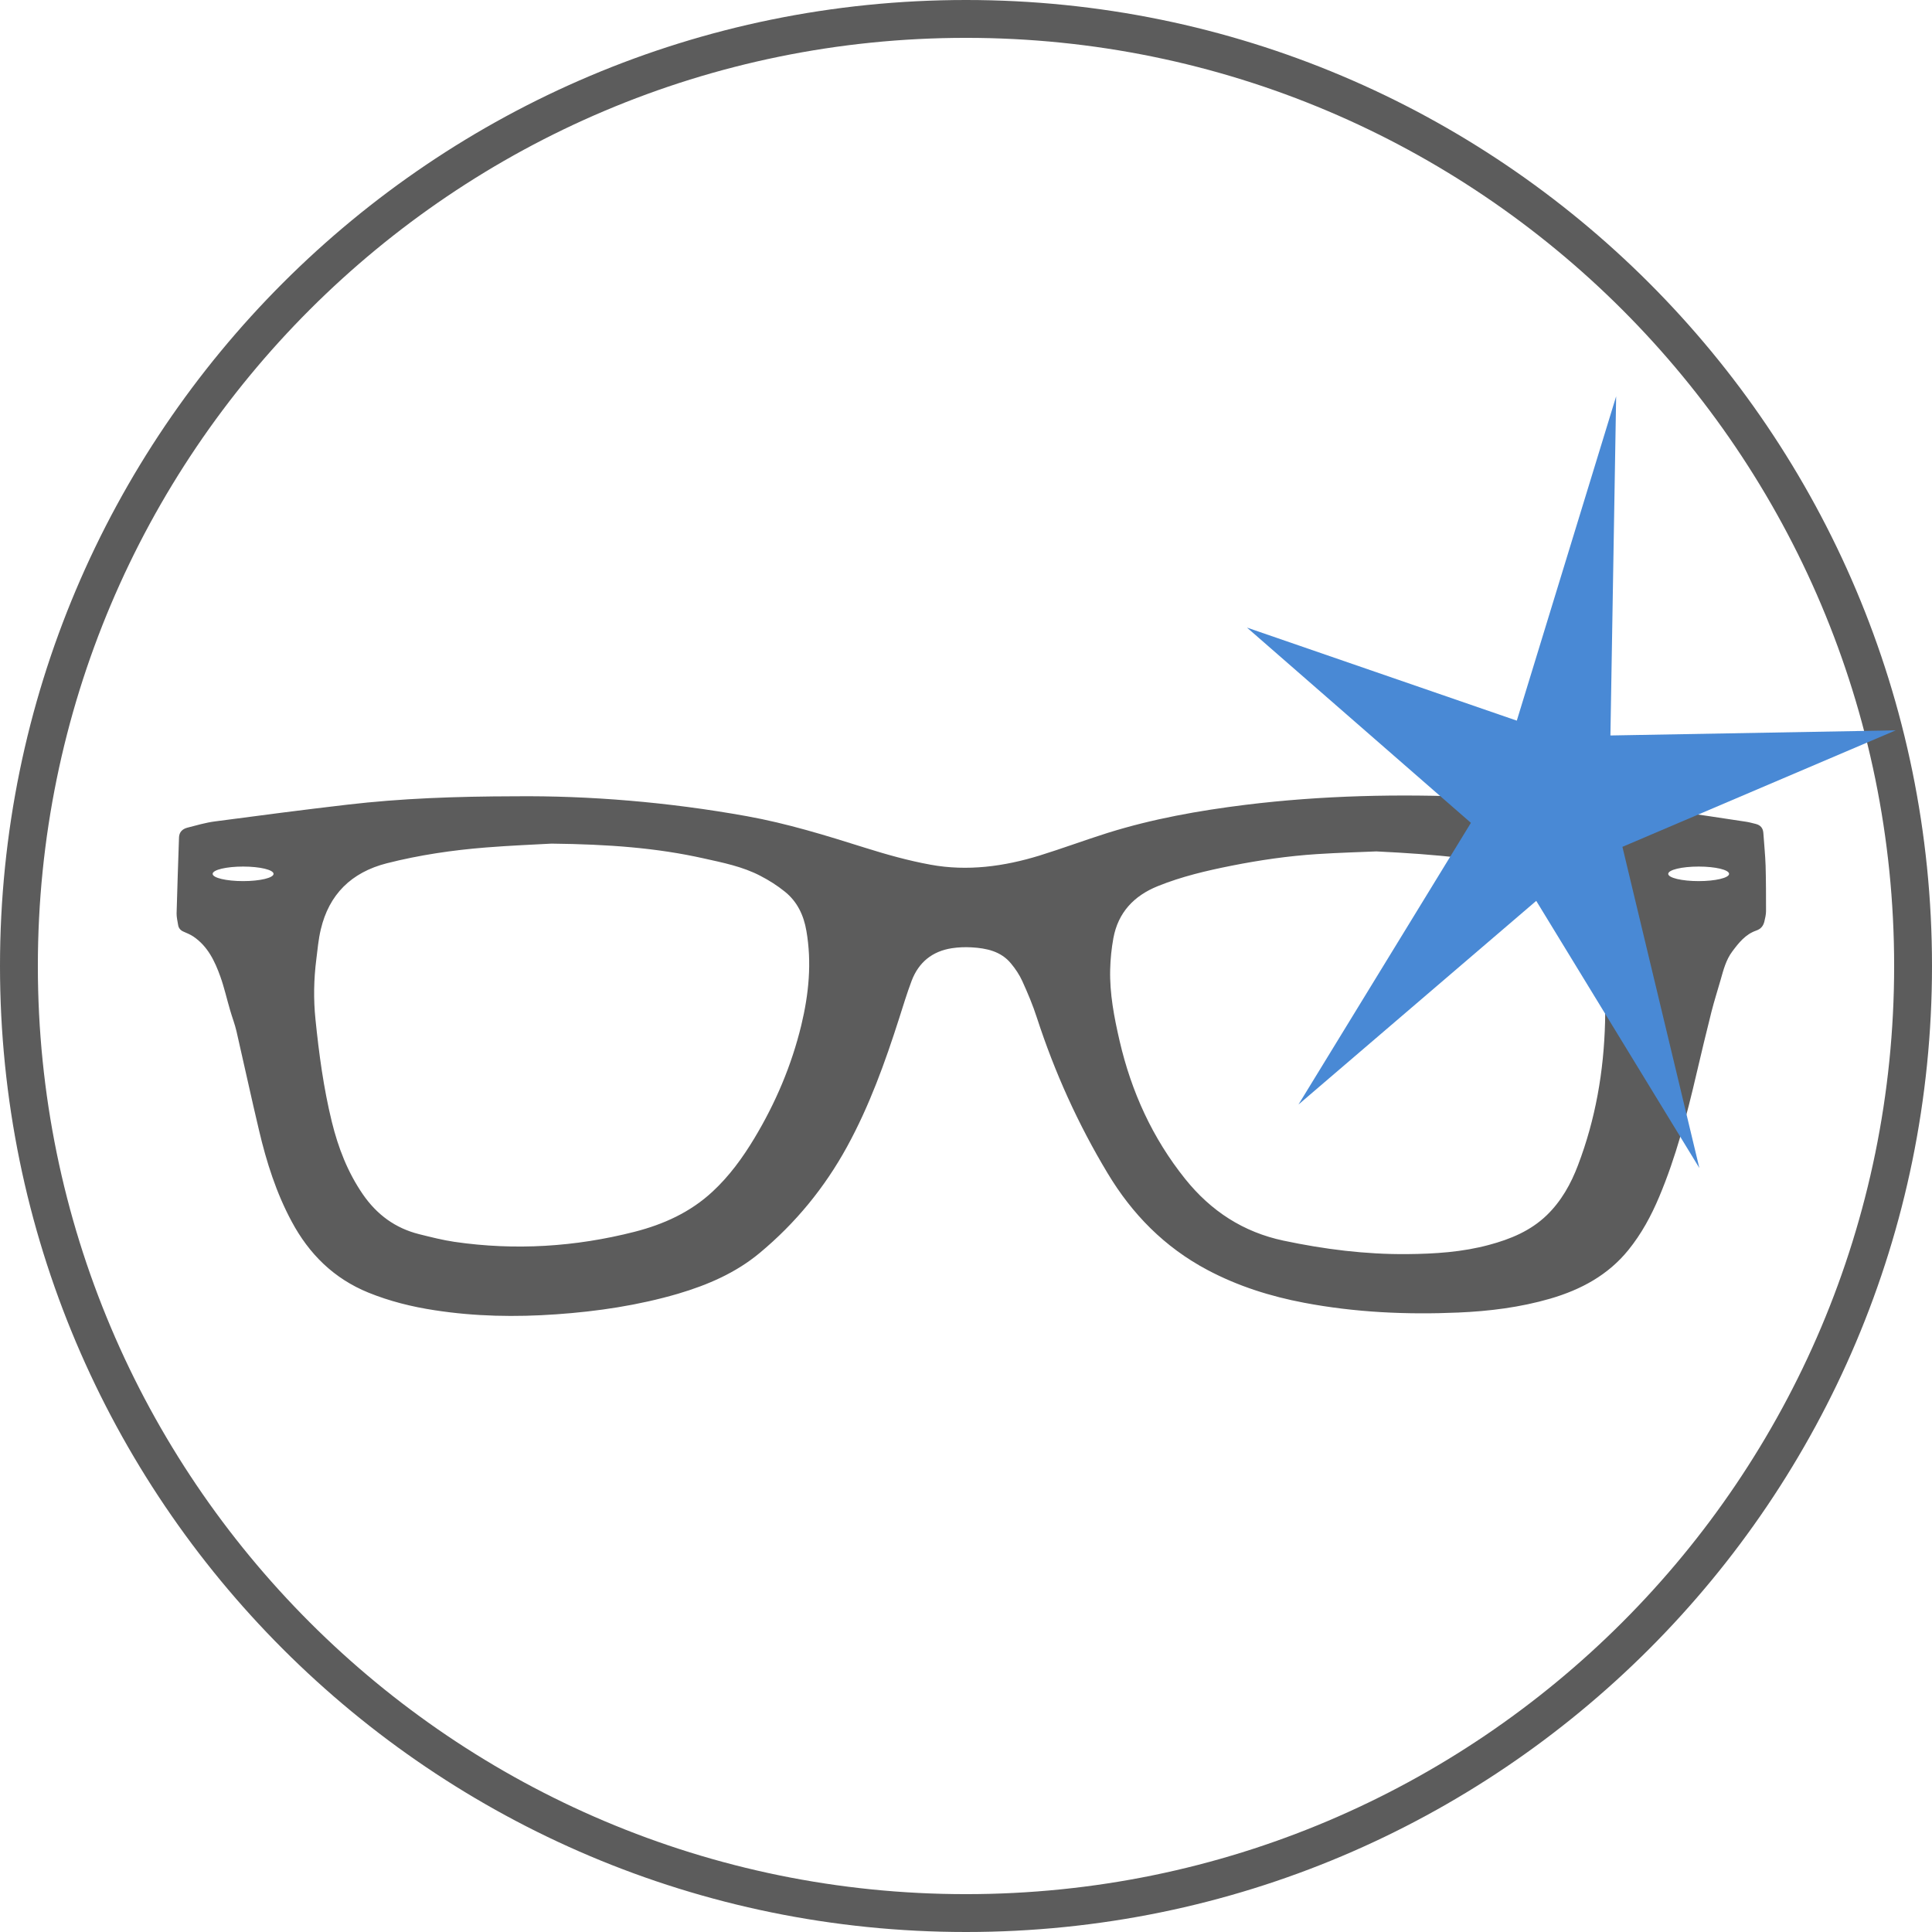 <?xml version="1.0" encoding="UTF-8"?>
<svg width="32px" height="32px" viewBox="0 0 32 32" version="1.1" xmlns="http://www.w3.org/2000/svg" xmlns:xlink="http://www.w3.org/1999/xlink">
    <!-- Generator: Sketch 48.1 (47250) - http://www.bohemiancoding.com/sketch -->
    <title>ic_1</title>
    <desc>Created with Sketch.</desc>
    <defs></defs>
    <g id="Page-1" stroke="none" stroke-width="1" fill="none" fill-rule="evenodd" opacity="0.8">
        <g id="Stacked-Group">
            <g id="ic_1">
                <path d="M16,31.373 C24.49,31.373 31.373,24.49 31.373,16 C31.373,7.51 24.49,0.627 16,0.627 C7.51,0.627 0.627,7.51 0.627,16 C0.627,24.49 7.51,31.373 16,31.373 Z M16,32 C7.163,32 0,24.837 0,16 C0,7.163 7.163,0 16,0 C24.837,0 32,7.163 32,16 C32,24.837 24.837,32 16,32 Z" id="Oval-2" fill="#333333" fill-rule="nonzero"></path>
                <path d="M29.081,13.647 C29.024,13.633 28.968,13.617 28.91,13.609 C28.09,13.483 27.269,13.361 26.44,13.305 C25.778,13.26 25.115,13.232 24.452,13.203 C23.175,13.147 21.901,13.174 20.632,13.33 C19.856,13.426 19.088,13.563 18.342,13.797 C17.965,13.916 17.594,14.054 17.217,14.171 C16.628,14.352 16.023,14.434 15.412,14.322 C15.045,14.255 14.682,14.153 14.326,14.041 C13.681,13.838 13.036,13.638 12.367,13.518 C11.066,13.284 9.755,13.177 8.533,13.189 C7.537,13.191 6.642,13.224 5.751,13.328 C5.021,13.413 4.291,13.508 3.561,13.605 C3.406,13.625 3.255,13.67 3.103,13.709 C3.022,13.73 2.968,13.782 2.965,13.87 C2.951,14.29 2.936,14.709 2.925,15.129 C2.924,15.192 2.94,15.256 2.95,15.319 C2.958,15.372 2.988,15.409 3.04,15.431 C3.096,15.455 3.153,15.479 3.203,15.512 C3.442,15.674 3.558,15.92 3.65,16.176 C3.715,16.358 3.757,16.548 3.812,16.734 C3.845,16.85 3.89,16.963 3.917,17.081 C4.043,17.628 4.161,18.178 4.291,18.725 C4.414,19.247 4.575,19.757 4.832,20.234 C5.118,20.767 5.526,21.176 6.105,21.411 C6.456,21.553 6.821,21.644 7.195,21.701 C7.865,21.805 8.539,21.817 9.216,21.769 C9.9,21.721 10.576,21.62 11.235,21.427 C11.724,21.282 12.186,21.082 12.578,20.757 C13.177,20.26 13.659,19.67 14.03,18.993 C14.4,18.317 14.659,17.598 14.892,16.869 C14.959,16.66 15.022,16.45 15.1,16.244 C15.215,15.942 15.438,15.755 15.769,15.705 C15.875,15.689 15.984,15.685 16.091,15.691 C16.34,15.705 16.579,15.756 16.745,15.958 C16.818,16.046 16.884,16.144 16.931,16.247 C17.022,16.447 17.108,16.65 17.175,16.859 C17.468,17.759 17.855,18.618 18.346,19.433 C18.752,20.11 19.289,20.658 20,21.035 C20.503,21.302 21.041,21.472 21.601,21.578 C22.444,21.738 23.295,21.777 24.151,21.74 C24.668,21.718 25.179,21.654 25.676,21.51 C26.187,21.361 26.635,21.119 26.971,20.704 C27.188,20.436 27.349,20.138 27.481,19.824 C27.76,19.162 27.939,18.473 28.101,17.777 C28.18,17.437 28.262,17.098 28.347,16.759 C28.392,16.581 28.448,16.407 28.498,16.232 C28.545,16.067 28.586,15.901 28.693,15.758 C28.8,15.615 28.91,15.475 29.089,15.413 C29.168,15.386 29.207,15.333 29.224,15.261 C29.237,15.205 29.251,15.148 29.251,15.092 C29.251,14.841 29.251,14.59 29.244,14.339 C29.238,14.159 29.219,13.98 29.207,13.8 C29.202,13.719 29.162,13.667 29.081,13.647 Z M3.522,14.474 C3.522,14.407 3.748,14.353 4.027,14.353 C4.305,14.353 4.531,14.407 4.531,14.474 C4.531,14.54 4.305,14.594 4.027,14.594 C3.748,14.594 3.522,14.54 3.522,14.474 Z M12.493,18.856 C12.299,19.178 12.08,19.479 11.802,19.737 C11.435,20.078 10.993,20.279 10.508,20.403 C9.526,20.653 8.532,20.715 7.528,20.569 C7.331,20.54 7.137,20.49 6.943,20.442 C6.544,20.342 6.241,20.116 6.011,19.783 C5.757,19.414 5.601,19.008 5.496,18.58 C5.359,18.021 5.283,17.453 5.225,16.882 C5.191,16.551 5.197,16.221 5.239,15.891 C5.26,15.725 5.274,15.557 5.313,15.395 C5.449,14.817 5.816,14.45 6.405,14.299 C6.944,14.162 7.493,14.081 8.047,14.037 C8.458,14.004 8.87,13.988 9.136,13.973 C10.082,13.984 10.876,14.043 11.657,14.218 C11.976,14.289 12.299,14.353 12.591,14.505 C12.735,14.579 12.874,14.667 12.999,14.768 C13.206,14.934 13.312,15.16 13.356,15.416 C13.448,15.944 13.396,16.464 13.272,16.981 C13.111,17.645 12.847,18.268 12.493,18.856 Z M26.136,19.301 C26.019,19.61 25.859,19.896 25.619,20.128 C25.351,20.387 25.018,20.524 24.664,20.619 C24.22,20.739 23.765,20.768 23.307,20.772 C22.616,20.778 21.935,20.692 21.259,20.549 C20.59,20.407 20.057,20.058 19.632,19.529 C19.088,18.851 18.739,18.082 18.544,17.24 C18.454,16.85 18.378,16.459 18.388,16.057 C18.392,15.884 18.41,15.71 18.441,15.539 C18.519,15.115 18.781,14.837 19.175,14.678 C19.57,14.518 19.984,14.421 20.402,14.338 C20.866,14.246 21.335,14.178 21.807,14.147 C22.177,14.123 22.546,14.113 22.797,14.102 C23.787,14.151 24.652,14.223 25.494,14.463 C25.649,14.507 25.797,14.577 25.943,14.645 C26.082,14.71 26.188,14.816 26.257,14.953 C26.333,15.105 26.412,15.257 26.472,15.415 C26.542,15.6 26.558,15.799 26.565,15.995 C26.577,16.307 26.593,16.62 26.585,16.931 C26.564,17.744 26.427,18.538 26.136,19.301 Z M27.631,14.474 C27.631,14.407 27.857,14.353 28.135,14.353 C28.413,14.353 28.639,14.407 28.639,14.474 C28.639,14.54 28.413,14.594 28.135,14.594 C27.857,14.594 27.631,14.54 27.631,14.474 Z" id="Shape" fill="#333333" fill-rule="nonzero"></path>
                <polygon id="Star" fill="#1B6CCA" transform="translate(25.798, 12.692) rotate(9) translate(-25.798, -12.692) " points="25.798 14.949 22.436 18.897 24.527 13.842 20.358 11.228 25.013 12.051 25.798 6.488 26.583 12.051 31.237 11.228 27.068 13.842 29.159 18.897"></polygon>
            </g>
        </g>
    </g>
</svg>